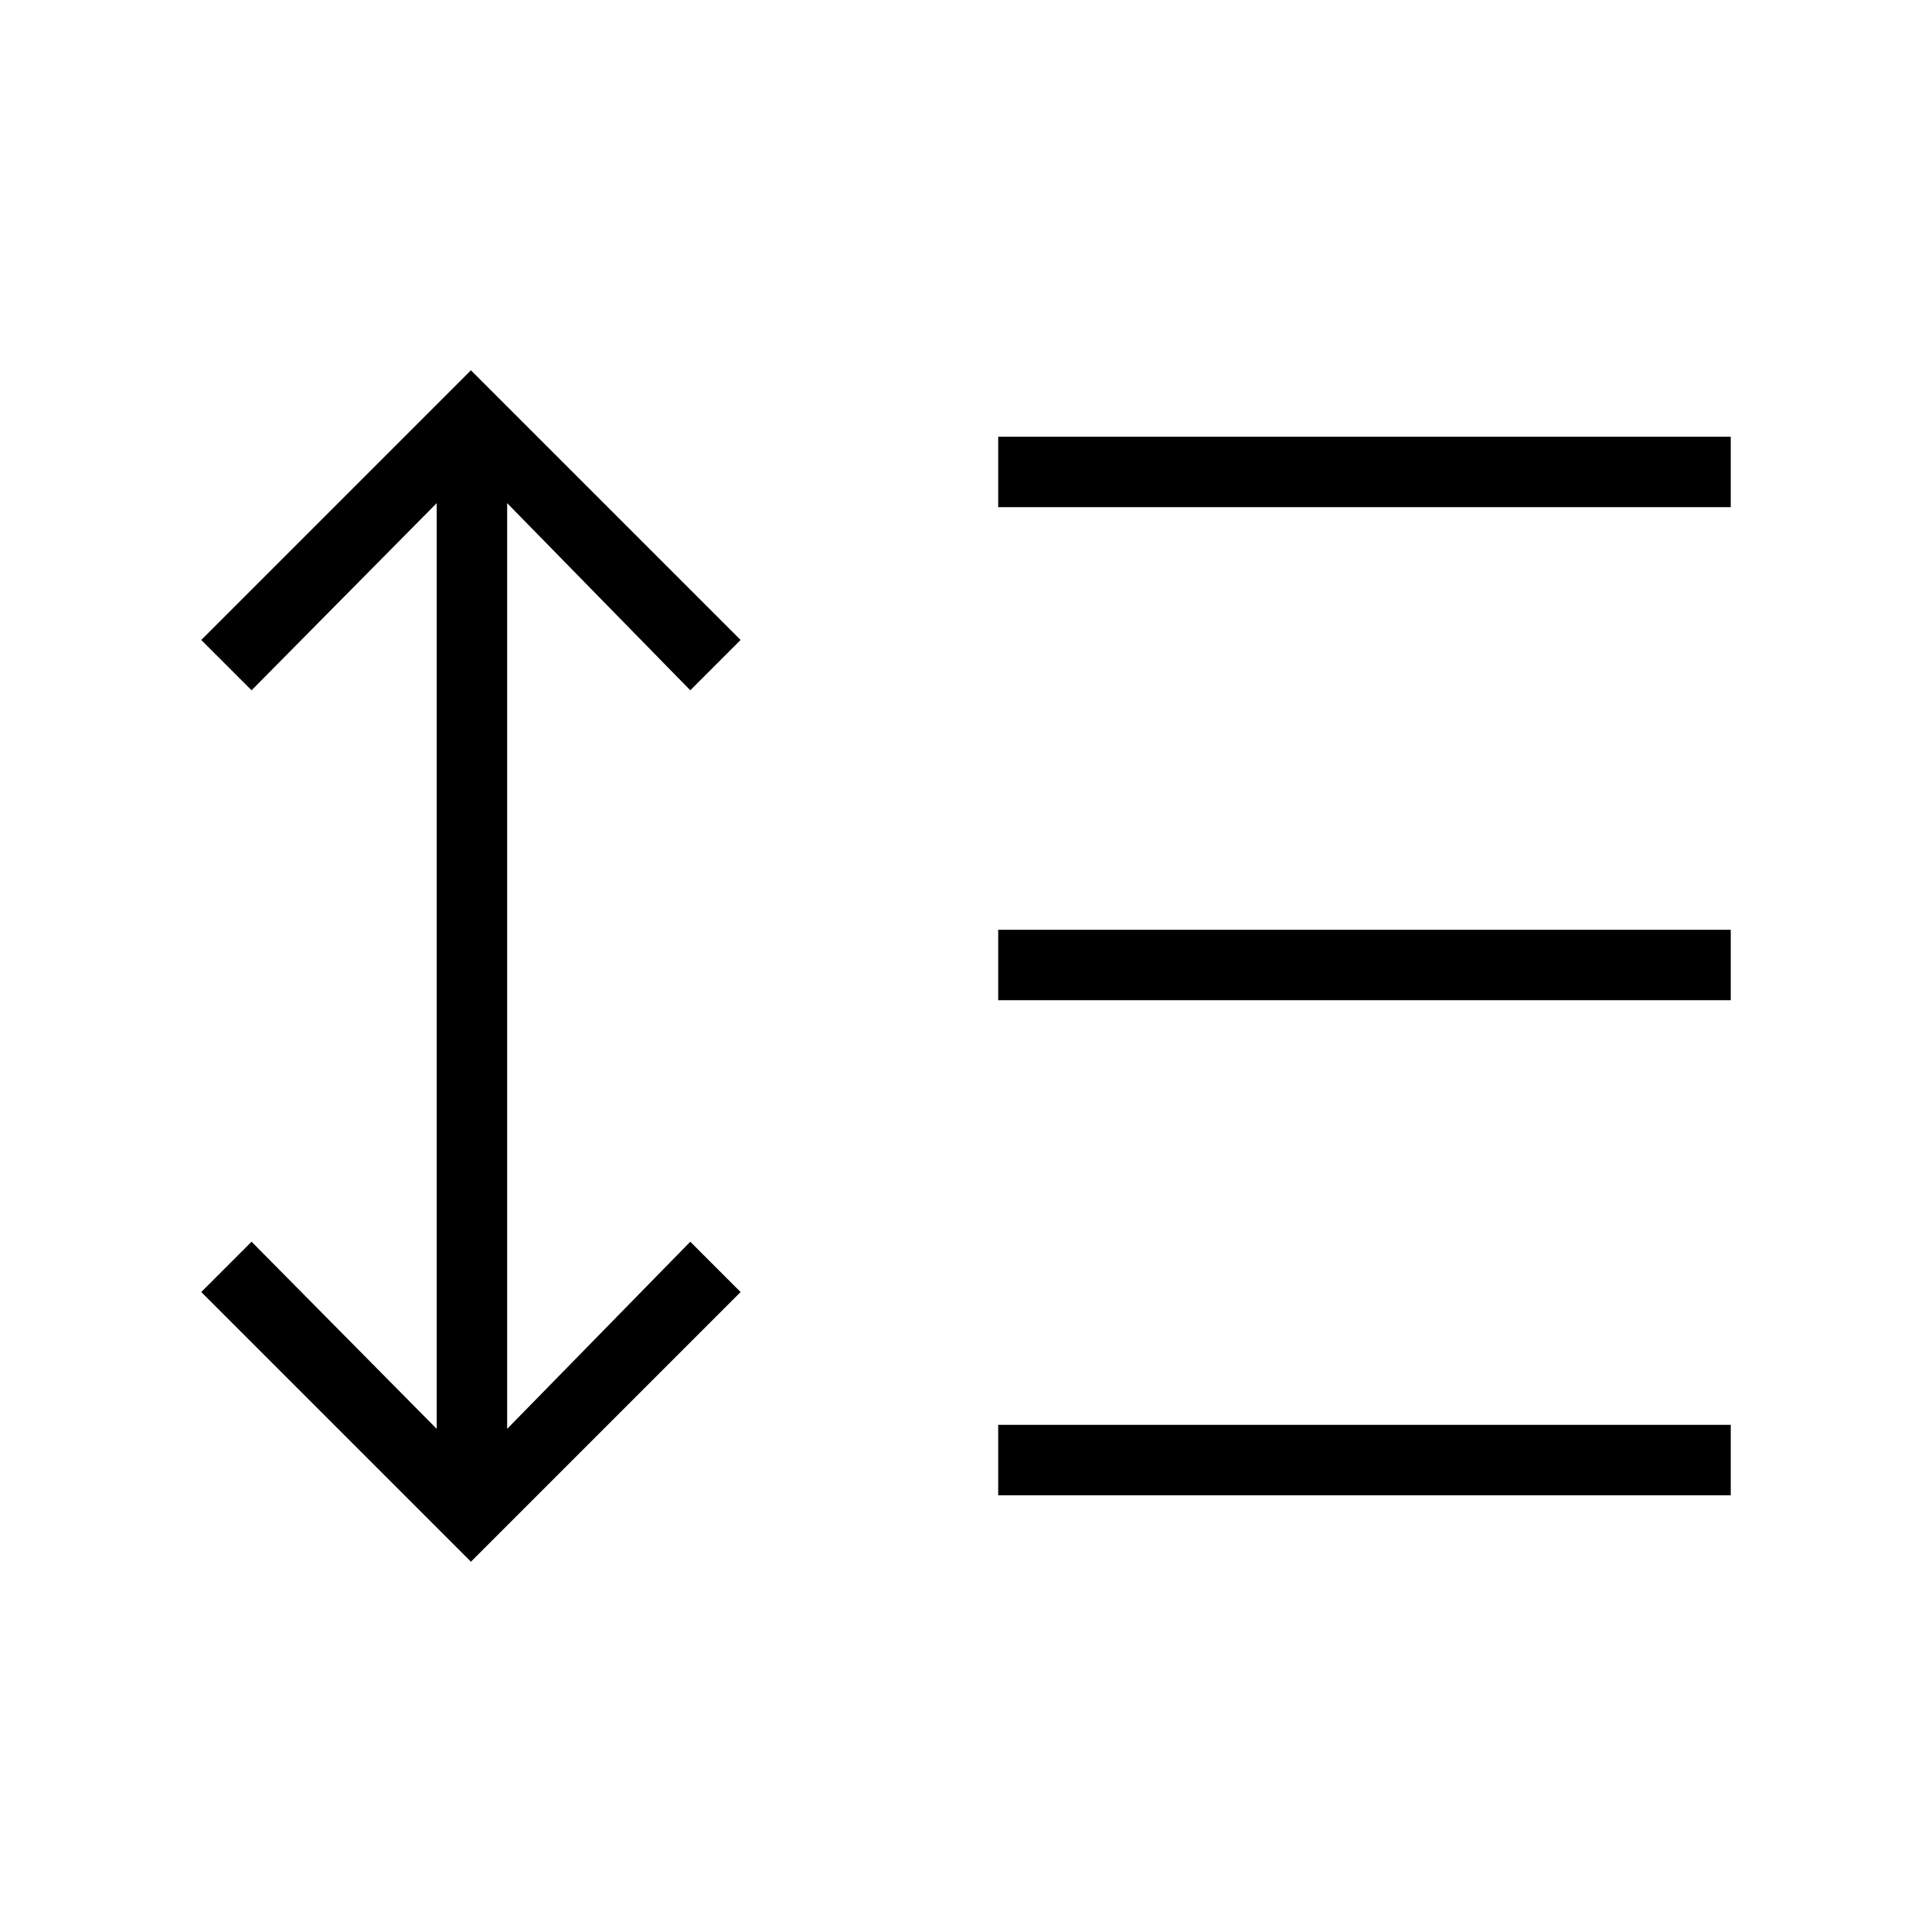 <svg xmlns="http://www.w3.org/2000/svg" height="48" width="48"><path d="M11.7 38.8 5 32.1l1.25-1.25 4.6 4.65v-23l-4.6 4.65L5 15.9l6.7-6.7 6.7 6.7-1.25 1.25-4.55-4.65v23l4.55-4.65 1.25 1.25Zm13.1-1.65V35.4H43v1.75Zm0-12.3V23.1H43v1.75Zm0-12.25v-1.75H43v1.75Z"/></svg>